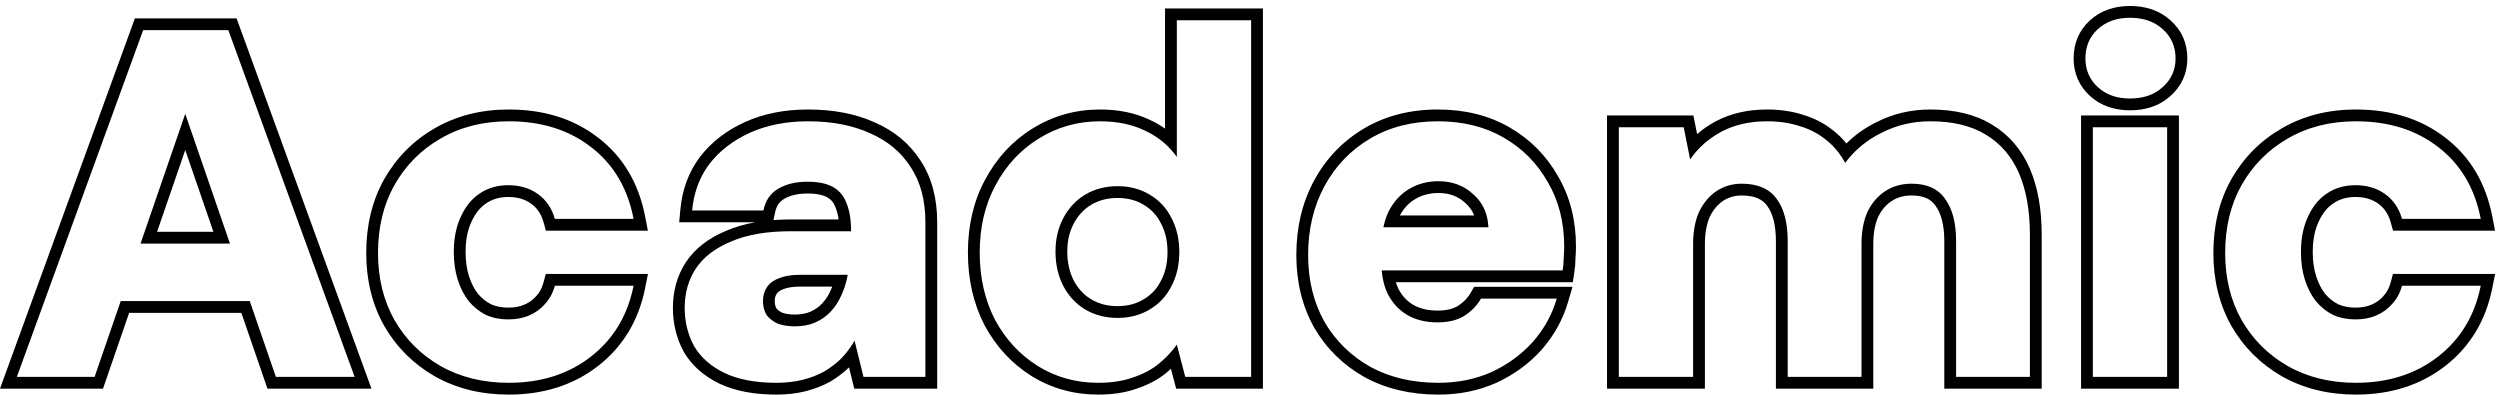 <?xml version="1.0" encoding="UTF-8" standalone="no"?>
<svg
   width="424"
   height="67"
   viewBox="0 0 424 67"
   fill="none"
   version="1.1"
   id="svg8"
   sodipodi:docname="Acadêmic (Stroke).svg"
   inkscape:version="1.4 (86a8ad7, 2024-10-11)"
   xmlns:inkscape="http://www.inkscape.org/namespaces/inkscape"
   xmlns:sodipodi="http://sodipodi.sourceforge.net/DTD/sodipodi-0.dtd"
   xmlns="http://www.w3.org/2000/svg"
   xmlns:svg="http://www.w3.org/2000/svg">
  <defs
     id="defs8" />
  <sodipodi:namedview
     id="namedview8"
     pagecolor="#505050"
     bordercolor="#eeeeee"
     borderopacity="1"
     inkscape:showpageshadow="0"
     inkscape:pageopacity="0"
     inkscape:pagecheckerboard="0"
     inkscape:deskcolor="#505050"
     inkscape:zoom="0.7392101"
     inkscape:cx="-43.96585"
     inkscape:cy="153.54227"
     inkscape:window-width="1920"
     inkscape:window-height="991"
     inkscape:window-x="-9"
     inkscape:window-y="-9"
     inkscape:window-maximized="1"
     inkscape:current-layer="svg8" />
  <path
     fill-rule="evenodd"
     clip-rule="evenodd"
     d="M387.973 62.067C391.333 63.971 395.197 64.923 399.565 64.923C405.053 64.923 409.701 63.439 413.509 60.471C416.799 57.907 419.044 54.569 420.244 50.459C420.433 49.811 420.596 49.145 420.733 48.459H407.377C407.041 49.691 406.481 50.727 405.697 51.567C404.969 52.407 404.073 53.051 403.009 53.499C402.001 53.947 400.825 54.171 399.481 54.171C398.081 54.171 396.821 53.919 395.701 53.415C394.581 52.855 393.601 52.071 392.761 51.063C391.977 50.055 391.361 48.851 390.913 47.451C390.465 46.051 390.241 44.483 390.241 42.747C390.241 40.451 390.633 38.463 391.417 36.783C392.201 35.047 393.265 33.731 394.609 32.835C396.009 31.883 397.633 31.407 399.481 31.407C401.441 31.407 403.121 31.911 404.521 32.919C405.921 33.927 406.873 35.327 407.377 37.119H420.733C420.6 36.432 420.443 35.766 420.261 35.119C419.066 30.86 416.815 27.467 413.509 24.939C409.757 22.027 405.109 20.571 399.565 20.571C395.197 20.571 391.333 21.551 387.973 23.511C384.669 25.415 382.065 28.047 380.161 31.407C378.313 34.711 377.389 38.547 377.389 42.915C377.389 47.171 378.313 50.951 380.161 54.255C382.065 57.559 384.669 60.163 387.973 62.067ZM386.969 21.781C390.67 19.623 394.889 18.571 399.565 18.571C405.473 18.571 410.572 20.129 414.73 23.355C418.966 26.596 421.607 31.108 422.697 36.739L423.157 39.119H405.862L405.452 37.66C405.06 36.267 404.355 35.264 403.353 34.542C402.338 33.812 401.081 33.407 399.481 33.407C397.996 33.407 396.772 33.783 395.734 34.489L395.726 34.494L395.719 34.499C394.739 35.152 393.898 36.15 393.24 37.606L393.235 37.617L393.23 37.629C392.595 38.988 392.241 40.675 392.241 42.747C392.241 44.312 392.443 45.67 392.818 46.841C393.201 48.038 393.709 49.016 394.319 49.808C394.976 50.59 395.722 51.183 396.559 51.607C397.379 51.97 398.342 52.171 399.481 52.171C400.605 52.171 401.494 51.983 402.197 51.671L402.215 51.663L402.233 51.656C403.026 51.322 403.667 50.856 404.186 50.257L404.21 50.229L404.235 50.202C404.774 49.625 405.187 48.887 405.448 47.933L405.85 46.459H423.173L422.694 48.851C421.599 54.328 418.95 58.766 414.739 62.048C410.532 65.327 405.435 66.923 399.565 66.923C394.898 66.923 390.686 65.903 386.987 63.807L386.981 63.803L386.975 63.8C383.365 61.72 380.508 58.862 378.428 55.253L378.422 55.242L378.416 55.231C376.381 51.593 375.389 47.469 375.389 42.915C375.389 38.258 376.377 34.076 378.416 30.43L378.421 30.421C380.498 26.756 383.354 23.866 386.969 21.781Z"
     fill="currentColor"
     id="path1" />
  <path
     fill-rule="evenodd"
     clip-rule="evenodd"
     d="M352.946 65.915V19.579H369.546V65.915H352.946ZM361.246 18.707C358.599 18.707 356.265 17.933 354.432 16.247C352.606 14.567 351.686 12.403 351.686 9.903C351.686 7.365 352.593 5.166 354.432 3.475C356.265 1.788 358.599 1.015 361.246 1.015C363.927 1.015 366.289 1.776 368.13 3.462C370.023 5.143 370.974 7.345 370.974 9.903C370.974 12.424 370.009 14.591 368.13 16.26C366.289 17.946 363.927 18.707 361.246 18.707ZM366.79 14.775C368.246 13.487 368.974 11.863 368.974 9.903C368.974 7.887 368.246 6.235 366.79 4.947C365.39 3.659 363.542 3.015 361.246 3.015C359.006 3.015 357.186 3.659 355.786 4.947C354.386 6.235 353.686 7.887 353.686 9.903C353.686 11.863 354.386 13.487 355.786 14.775C357.186 16.063 359.006 16.707 361.246 16.707C363.542 16.707 365.39 16.063 366.79 14.775ZM354.946 63.915H367.546V21.579H354.946V63.915Z"
     fill="currentColor"
     id="path2" />
  <path
     fill-rule="evenodd"
     clip-rule="evenodd"
     d="M285.555 21.579H274.551V63.915H287.151V41.403C287.151 39.275 287.487 37.455 288.159 35.943C288.887 34.431 289.867 33.255 291.099 32.415C292.387 31.575 293.815 31.155 295.383 31.155C298.127 31.155 300.115 32.023 301.347 33.759C302.579 35.439 303.195 37.819 303.195 40.899V63.915H315.711V41.403C315.711 39.275 316.047 37.455 316.719 35.943C317.447 34.431 318.455 33.255 319.743 32.415C321.031 31.575 322.515 31.155 324.195 31.155C326.827 31.155 328.731 32.023 329.907 33.759C331.139 35.439 331.755 37.819 331.755 40.899V63.915H344.271V39.807C344.271 35.719 343.655 32.247 342.423 29.391C341.191 26.535 339.315 24.351 336.795 22.839C334.331 21.327 331.195 20.571 327.387 20.571C324.419 20.571 321.675 21.215 319.155 22.503C317.299 23.41 315.686 24.576 314.315 26.001C313.826 26.51 313.367 27.052 312.939 27.627C312.595 26.984 312.213 26.389 311.794 25.84C311.19 25.05 310.507 24.358 309.747 23.763C308.459 22.699 306.975 21.915 305.295 21.411C303.615 20.851 301.739 20.571 299.667 20.571C296.755 20.571 294.179 21.159 291.939 22.335C290.553 23.081 289.336 23.985 288.289 25.047C287.685 25.659 287.138 26.323 286.647 27.039L285.555 21.579ZM287.828 22.742L287.195 19.579H272.551V65.915H289.151V41.403C289.151 39.492 289.452 37.973 289.975 36.782C290.564 35.568 291.317 34.692 292.209 34.079C293.161 33.463 294.202 33.155 295.383 33.155C297.687 33.155 298.965 33.858 299.716 34.916L299.725 34.929L299.734 34.941C300.62 36.15 301.195 38.05 301.195 40.899V65.915H317.711V41.403C317.711 39.492 318.012 37.973 318.535 36.782C319.118 35.583 319.889 34.708 320.836 34.09C321.769 33.481 322.866 33.155 324.195 33.155C326.355 33.155 327.543 33.835 328.251 34.88L328.272 34.911L328.294 34.941C329.18 36.15 329.755 38.05 329.755 40.899V65.915H346.271V39.807C346.271 35.528 345.628 31.77 344.26 28.599C342.873 25.385 340.729 22.869 337.832 21.129C334.97 19.375 331.446 18.571 327.387 18.571C324.125 18.571 321.072 19.28 318.261 20.714C316.328 21.661 314.622 22.867 313.152 24.331C312.512 23.54 311.796 22.829 311.001 22.205C309.51 20.977 307.802 20.079 305.899 19.504C303.992 18.872 301.907 18.571 299.667 18.571C296.481 18.571 293.577 19.216 291.01 20.564L291 20.569L290.991 20.574C289.837 21.195 288.782 21.918 287.828 22.742Z"
     fill="currentColor"
     id="path3" />
  <path
     fill-rule="evenodd"
     clip-rule="evenodd"
     d="m 231.477,63.987 -0.011,-0.006 c -3.613,-2.021 -6.476,-4.821 -8.561,-8.378 l -0.011,-0.017 -0.01,-0.018 c -2.034,-3.638 -3.026,-7.762 -3.026,-12.316 0,-4.658 0.988,-8.884 3.013,-12.628 2.018,-3.731 4.848,-6.686 8.467,-8.832 3.653,-2.167 7.851,-3.22 12.528,-3.22 4.553,0 8.633,0.991 12.174,3.041 3.494,2.023 6.24,4.795 8.208,8.294 2.046,3.48 3.038,7.474 3.038,11.917 0,0.604 -0.029,1.275 -0.084,2.011 -0.005,0.758 -0.07,1.534 -0.191,2.325 l -0.261,1.696 h -30.02 c 0.123,0.401 0.27,0.779 0.441,1.138 0.617,1.179 1.448,2.063 2.501,2.698 1.102,0.632 2.449,0.984 4.11,0.984 1.591,0 2.703,-0.313 3.473,-0.786 0.974,-0.622 1.686,-1.369 2.182,-2.238 l 0.576,-1.008 h 16.68 l -0.747,2.56 c -0.868,2.976 -2.357,5.668 -4.445,8.062 l -0.008,0.01 -0.009,0.01 c -2.094,2.341 -4.64,4.206 -7.612,5.601 l -0.016,0.007 -0.015,0.007 c -3.026,1.359 -6.333,2.023 -9.891,2.023 -4.647,0 -8.821,-0.955 -12.462,-2.93 z m 16.841,-10.404 c -1.176,0.728 -2.688,1.092 -4.536,1.092 -1.96,0 -3.668,-0.42 -5.124,-1.26 -1.4,-0.84 -2.492,-2.016 -3.276,-3.528 -0.307,-0.637 -0.549,-1.315 -0.727,-2.032 -0.157,-0.635 -0.264,-1.302 -0.319,-2 h 30.698 c 0.112,-0.728 0.168,-1.428 0.168,-2.1 0.056,-0.728 0.084,-1.372 0.084,-1.932 0,-4.144 -0.924,-7.784 -2.772,-10.92 -1.792,-3.192 -4.284,-5.712 -7.476,-7.56 -3.192,-1.848 -6.916,-2.772 -11.172,-2.772 -4.368,0 -8.204,0.98 -11.508,2.94 -3.304,1.96 -5.88,4.648 -7.728,8.064 -1.848,3.416 -2.772,7.308 -2.772,11.676 0,4.256 0.924,8.036 2.772,11.34 1.904,3.248 4.508,5.796 7.812,7.644 3.304,1.792 7.14,2.688 11.508,2.688 3.304,0 6.328,-0.616 9.072,-1.848 2.744,-1.288 5.068,-2.996 6.972,-5.124 1.42,-1.629 2.529,-3.398 3.326,-5.308 0.271,-0.65 0.507,-1.317 0.706,-2 h -12.852 c -0.672,1.176 -1.624,2.156 -2.856,2.94 z m -13.696,-15.036 h 17.812 c -0.034,-0.71 -0.137,-1.377 -0.308,-2 -0.397,-1.441 -1.162,-2.651 -2.296,-3.628 -1.568,-1.456 -3.528,-2.184 -5.88,-2.184 -1.792,0 -3.416,0.42 -4.872,1.26 -1.456,0.84 -2.632,2.1 -3.528,3.78 -0.124,0.248 -0.239,0.505 -0.344,0.772 -0.243,0.615 -0.438,1.282 -0.584,2 z m 2.785,-2 h 12.617 c -0.323,-0.841 -0.827,-1.533 -1.5,-2.113 l -0.028,-0.024 -0.027,-0.025 c -1.16,-1.077 -2.617,-1.65 -4.519,-1.65 -1.465,0 -2.741,0.339 -3.873,0.992 -1.045,0.603 -1.942,1.516 -2.67,2.82 z m -8.393,-15.47 29.284,0.011 z"
     fill="currentColor"
     id="path4"
     sodipodi:nodetypes="cccccsccsccsccccccscccccccccccscccsccccccscsssssccsccccccccccsscccccscssccccc" />
  <path
     fill-rule="evenodd"
     clip-rule="evenodd"
     d="M174.928 63.764L174.921 63.759C171.591 61.663 168.951 58.798 167.005 55.208L166.995 55.191L166.986 55.173C165.086 51.495 164.159 47.366 164.159 42.831C164.159 38.238 165.115 34.096 167.085 30.461C169.033 26.81 171.705 23.911 175.098 21.813C178.561 19.649 182.401 18.571 186.571 18.571C189.719 18.571 192.571 19.145 195.072 20.36C195.968 20.775 196.808 21.261 197.591 21.818V1.435H214.191V65.915H199.475L198.594 62.55C198.322 62.798 198.04 63.041 197.749 63.279L197.741 63.285C196.357 64.406 194.717 65.264 192.859 65.887C190.913 66.596 188.69 66.923 186.235 66.923C182.125 66.923 178.343 65.875 174.935 63.768L174.928 63.764ZM192.199 63.999C193.879 63.439 195.307 62.683 196.483 61.731C197.032 61.281 197.543 60.815 198.014 60.332C198.6 59.732 199.125 59.106 199.591 58.455L201.019 63.915H212.191V3.435H199.591V26.619C198.995 25.785 198.328 25.037 197.591 24.375C196.595 23.482 195.469 22.746 194.215 22.167C192.031 21.103 189.483 20.571 186.571 20.571C182.763 20.571 179.291 21.551 176.155 23.511C173.075 25.415 170.639 28.047 168.847 31.407C167.055 34.711 166.159 38.519 166.159 42.831C166.159 47.087 167.027 50.895 168.763 54.255C170.555 57.559 172.963 60.163 175.987 62.067C179.067 63.971 182.483 64.923 186.235 64.923C188.531 64.923 190.519 64.615 192.199 63.999ZM193.946 50.773L193.959 50.765C195.25 50.009 196.211 48.981 196.878 47.648L196.89 47.625L196.902 47.602C197.622 46.251 198.011 44.651 198.011 42.747C198.011 40.842 197.622 39.242 196.902 37.892L196.89 37.869L196.878 37.845C196.211 36.513 195.25 35.485 193.959 34.728L193.946 34.72L193.933 34.712C192.717 33.974 191.265 33.575 189.511 33.575C187.83 33.575 186.368 33.966 185.076 34.72C183.833 35.478 182.851 36.521 182.119 37.892C181.395 39.25 181.011 40.824 181.011 42.663C181.011 44.561 181.397 46.196 182.126 47.614C182.856 48.979 183.836 50.018 185.076 50.773C186.368 51.528 187.83 51.919 189.511 51.919C191.265 51.919 192.717 51.52 193.933 50.781L193.946 50.773ZM184.051 52.491C182.483 51.539 181.251 50.223 180.355 48.543C179.459 46.807 179.011 44.847 179.011 42.663C179.011 40.535 179.459 38.631 180.355 36.951C181.251 35.271 182.483 33.955 184.051 33.003C185.675 32.051 187.495 31.575 189.511 31.575C191.583 31.575 193.403 32.051 194.971 33.003C196.595 33.955 197.827 35.271 198.667 36.951C199.563 38.631 200.011 40.563 200.011 42.747C200.011 44.931 199.563 46.863 198.667 48.543C197.827 50.223 196.595 51.539 194.971 52.491C193.403 53.443 191.583 53.919 189.511 53.919C187.495 53.919 185.675 53.443 184.051 52.491Z"
     fill="currentColor"
     id="path5" />
  <path
     fill-rule="evenodd"
     clip-rule="evenodd"
     d="M122.844 63.243C125.196 64.363 128.136 64.923 131.664 64.923C133.288 64.923 134.772 64.755 136.116 64.419C137.46 64.083 138.692 63.607 139.812 62.991C140.932 62.319 141.912 61.563 142.752 60.723C142.981 60.478 143.202 60.227 143.415 59.97C143.981 59.285 144.488 58.556 144.936 57.783L146.448 63.915H156.948V37.707C156.948 33.955 156.108 30.819 154.428 28.299C152.804 25.779 150.508 23.875 147.54 22.587C144.572 21.243 141.072 20.571 137.04 20.571C133.344 20.571 130.068 21.215 127.212 22.503C124.356 23.791 122.06 25.555 120.324 27.795C119.025 29.526 118.145 31.491 117.683 33.691C117.547 34.337 117.447 35.004 117.384 35.691H129.48C129.816 34.011 130.656 32.779 132 31.995C133.344 31.211 134.996 30.819 136.956 30.819C138.804 30.819 140.26 31.127 141.324 31.743C142.388 32.359 143.144 33.283 143.592 34.515C143.907 35.285 144.123 36.186 144.241 37.219C144.312 37.838 144.348 38.505 144.348 39.219H134.1C130.012 39.219 126.624 39.807 123.936 40.983C121.248 42.103 119.26 43.643 117.972 45.603C116.74 47.507 116.124 49.719 116.124 52.239C116.124 54.591 116.656 56.747 117.72 58.707C118.84 60.611 120.548 62.123 122.844 63.243ZM123.15 39.144C124.653 38.488 126.32 38.008 128.142 37.691H115.19L115.392 35.506C115.703 32.147 116.803 29.156 118.724 26.595L118.733 26.582L118.743 26.57C120.699 24.045 123.267 22.087 126.389 20.68C129.546 19.256 133.11 18.571 137.04 18.571C141.284 18.571 145.073 19.277 148.35 20.759C151.639 22.189 154.248 24.334 156.1 27.203C158.041 30.119 158.948 33.661 158.948 37.707V65.915H144.881L143.992 62.309C143.066 63.205 142.013 64.002 140.841 64.706L140.808 64.725L140.775 64.743C139.492 65.449 138.098 65.985 136.601 66.359C135.074 66.741 133.424 66.923 131.664 66.923C127.938 66.923 124.682 66.333 121.984 65.049L121.975 65.044L121.967 65.04C119.374 63.776 117.345 62.014 115.996 59.721L115.978 59.691L115.962 59.661C114.73 57.392 114.124 54.905 114.124 52.239C114.124 49.378 114.828 46.779 116.292 44.516L116.296 44.51L116.3 44.504C117.852 42.142 120.191 40.379 123.15 39.144ZM131.193 37.321C132.129 37.252 133.098 37.219 134.1 37.219H142.226C142.121 36.437 141.954 35.793 141.74 35.272L141.725 35.236L141.712 35.198C141.413 34.376 140.951 33.838 140.321 33.474C139.678 33.101 138.615 32.819 136.956 32.819C135.259 32.819 133.976 33.157 133.007 33.722C132.211 34.187 131.677 34.901 131.441 36.083L131.193 37.321ZM138.3 54.675C137.292 55.123 136.116 55.347 134.772 55.347C133.764 55.347 132.84 55.207 132 54.927C131.216 54.591 130.572 54.115 130.068 53.499C129.62 52.827 129.396 52.015 129.396 51.063C129.396 50.167 129.62 49.383 130.068 48.711C130.516 48.039 131.188 47.535 132.084 47.199C133.036 46.807 134.212 46.611 135.612 46.611H143.76V46.695C143.639 47.358 143.478 47.996 143.276 48.611C143.103 49.138 142.9 49.647 142.668 50.139C142.22 51.147 141.632 52.043 140.904 52.827C140.176 53.611 139.308 54.227 138.3 54.675ZM141.151 48.611C141.061 48.84 140.964 49.064 140.86 49.283L140.85 49.304L140.84 49.327C140.479 50.139 140.011 50.849 139.438 51.466C138.9 52.046 138.256 52.505 137.487 52.847C136.784 53.16 135.895 53.347 134.772 53.347C133.985 53.347 133.304 53.243 132.713 53.056C132.279 52.859 131.945 52.609 131.683 52.312C131.516 52.028 131.396 51.637 131.396 51.063C131.396 50.517 131.526 50.128 131.732 49.82C131.906 49.558 132.208 49.288 132.786 49.072L132.816 49.06L132.845 49.048C133.485 48.785 134.385 48.611 135.612 48.611H141.151Z"
     fill="currentColor"
     id="path6" />
  <path
     fill-rule="evenodd"
     clip-rule="evenodd"
     d="M74.696 62.067C78.056 63.971 81.92 64.923 86.288 64.923C91.776 64.923 96.424 63.439 100.232 60.471C103.522 57.907 105.767 54.569 106.967 50.459C107.156 49.811 107.319 49.145 107.456 48.459H94.1C93.764 49.691 93.204 50.727 92.42 51.567C91.692 52.407 90.796 53.051 89.732 53.499C88.724 53.947 87.548 54.171 86.204 54.171C84.804 54.171 83.544 53.919 82.424 53.415C81.304 52.855 80.324 52.071 79.484 51.063C78.7 50.055 78.084 48.851 77.636 47.451C77.188 46.051 76.964 44.483 76.964 42.747C76.964 40.451 77.356 38.463 78.14 36.783C78.924 35.047 79.988 33.731 81.332 32.835C82.732 31.883 84.356 31.407 86.204 31.407C88.164 31.407 89.844 31.911 91.244 32.919C92.644 33.927 93.596 35.327 94.1 37.119H107.456C107.323 36.432 107.166 35.766 106.984 35.119C105.789 30.86 103.538 27.467 100.232 24.939C96.48 22.027 91.832 20.571 86.288 20.571C81.92 20.571 78.056 21.551 74.696 23.511C71.392 25.415 68.788 28.047 66.884 31.407C65.036 34.711 64.112 38.547 64.112 42.915C64.112 47.171 65.036 50.951 66.884 54.255C68.788 57.559 71.392 60.163 74.696 62.067ZM73.693 21.78C77.394 19.623 81.612 18.571 86.288 18.571C92.196 18.571 97.294 20.129 101.452 23.354C105.689 26.596 108.329 31.107 109.419 36.739L109.88 39.119H92.585L92.174 37.66C91.783 36.267 91.078 35.264 90.075 34.542C89.061 33.812 87.804 33.407 86.204 33.407C84.719 33.407 83.494 33.783 82.456 34.489L82.449 34.494L82.441 34.499C81.461 35.152 80.62 36.15 79.963 37.606L79.957 37.617L79.952 37.629C79.318 38.988 78.964 40.675 78.964 42.747C78.964 44.312 79.166 45.67 79.541 46.841C79.924 48.038 80.431 49.016 81.042 49.808C81.699 50.59 82.444 51.183 83.281 51.607C84.102 51.97 85.064 52.171 86.204 52.171C87.328 52.171 88.217 51.983 88.919 51.671L88.938 51.663L88.956 51.656C89.748 51.322 90.389 50.856 90.908 50.257L90.933 50.229L90.958 50.202C91.496 49.625 91.91 48.887 92.17 47.933L92.572 46.459H109.895L109.417 48.851C108.322 54.328 105.673 58.766 101.461 62.048C97.255 65.327 92.157 66.923 86.288 66.923C81.62 66.923 77.408 65.903 73.71 63.807L73.704 63.803L73.697 63.8C70.088 61.72 67.231 58.862 65.151 55.253L65.145 55.242L65.138 55.231C63.103 51.593 62.112 47.469 62.112 42.915C62.112 38.258 63.099 34.076 65.138 30.43L65.144 30.421C67.221 26.756 70.078 23.865 73.693 21.78Z"
     fill="currentColor"
     id="path7" />
  <path
     fill-rule="evenodd"
     clip-rule="evenodd"
     d="M2.857 63.915H16.045L20.474 51.063H42.36L46.789 63.915H60.145L38.725 5.115H24.277L2.857 63.915ZM23.832 41.319H39.002L31.417 19.311L23.832 41.319ZM31.417 25.449L26.637 39.319H36.197L31.417 25.449ZM40.934 53.063L45.363 65.915H63.002L40.125 3.115H22.877L0 65.915H17.471L21.901 53.063H40.934Z"
     fill="currentColor"
     id="path8" />
</svg>

